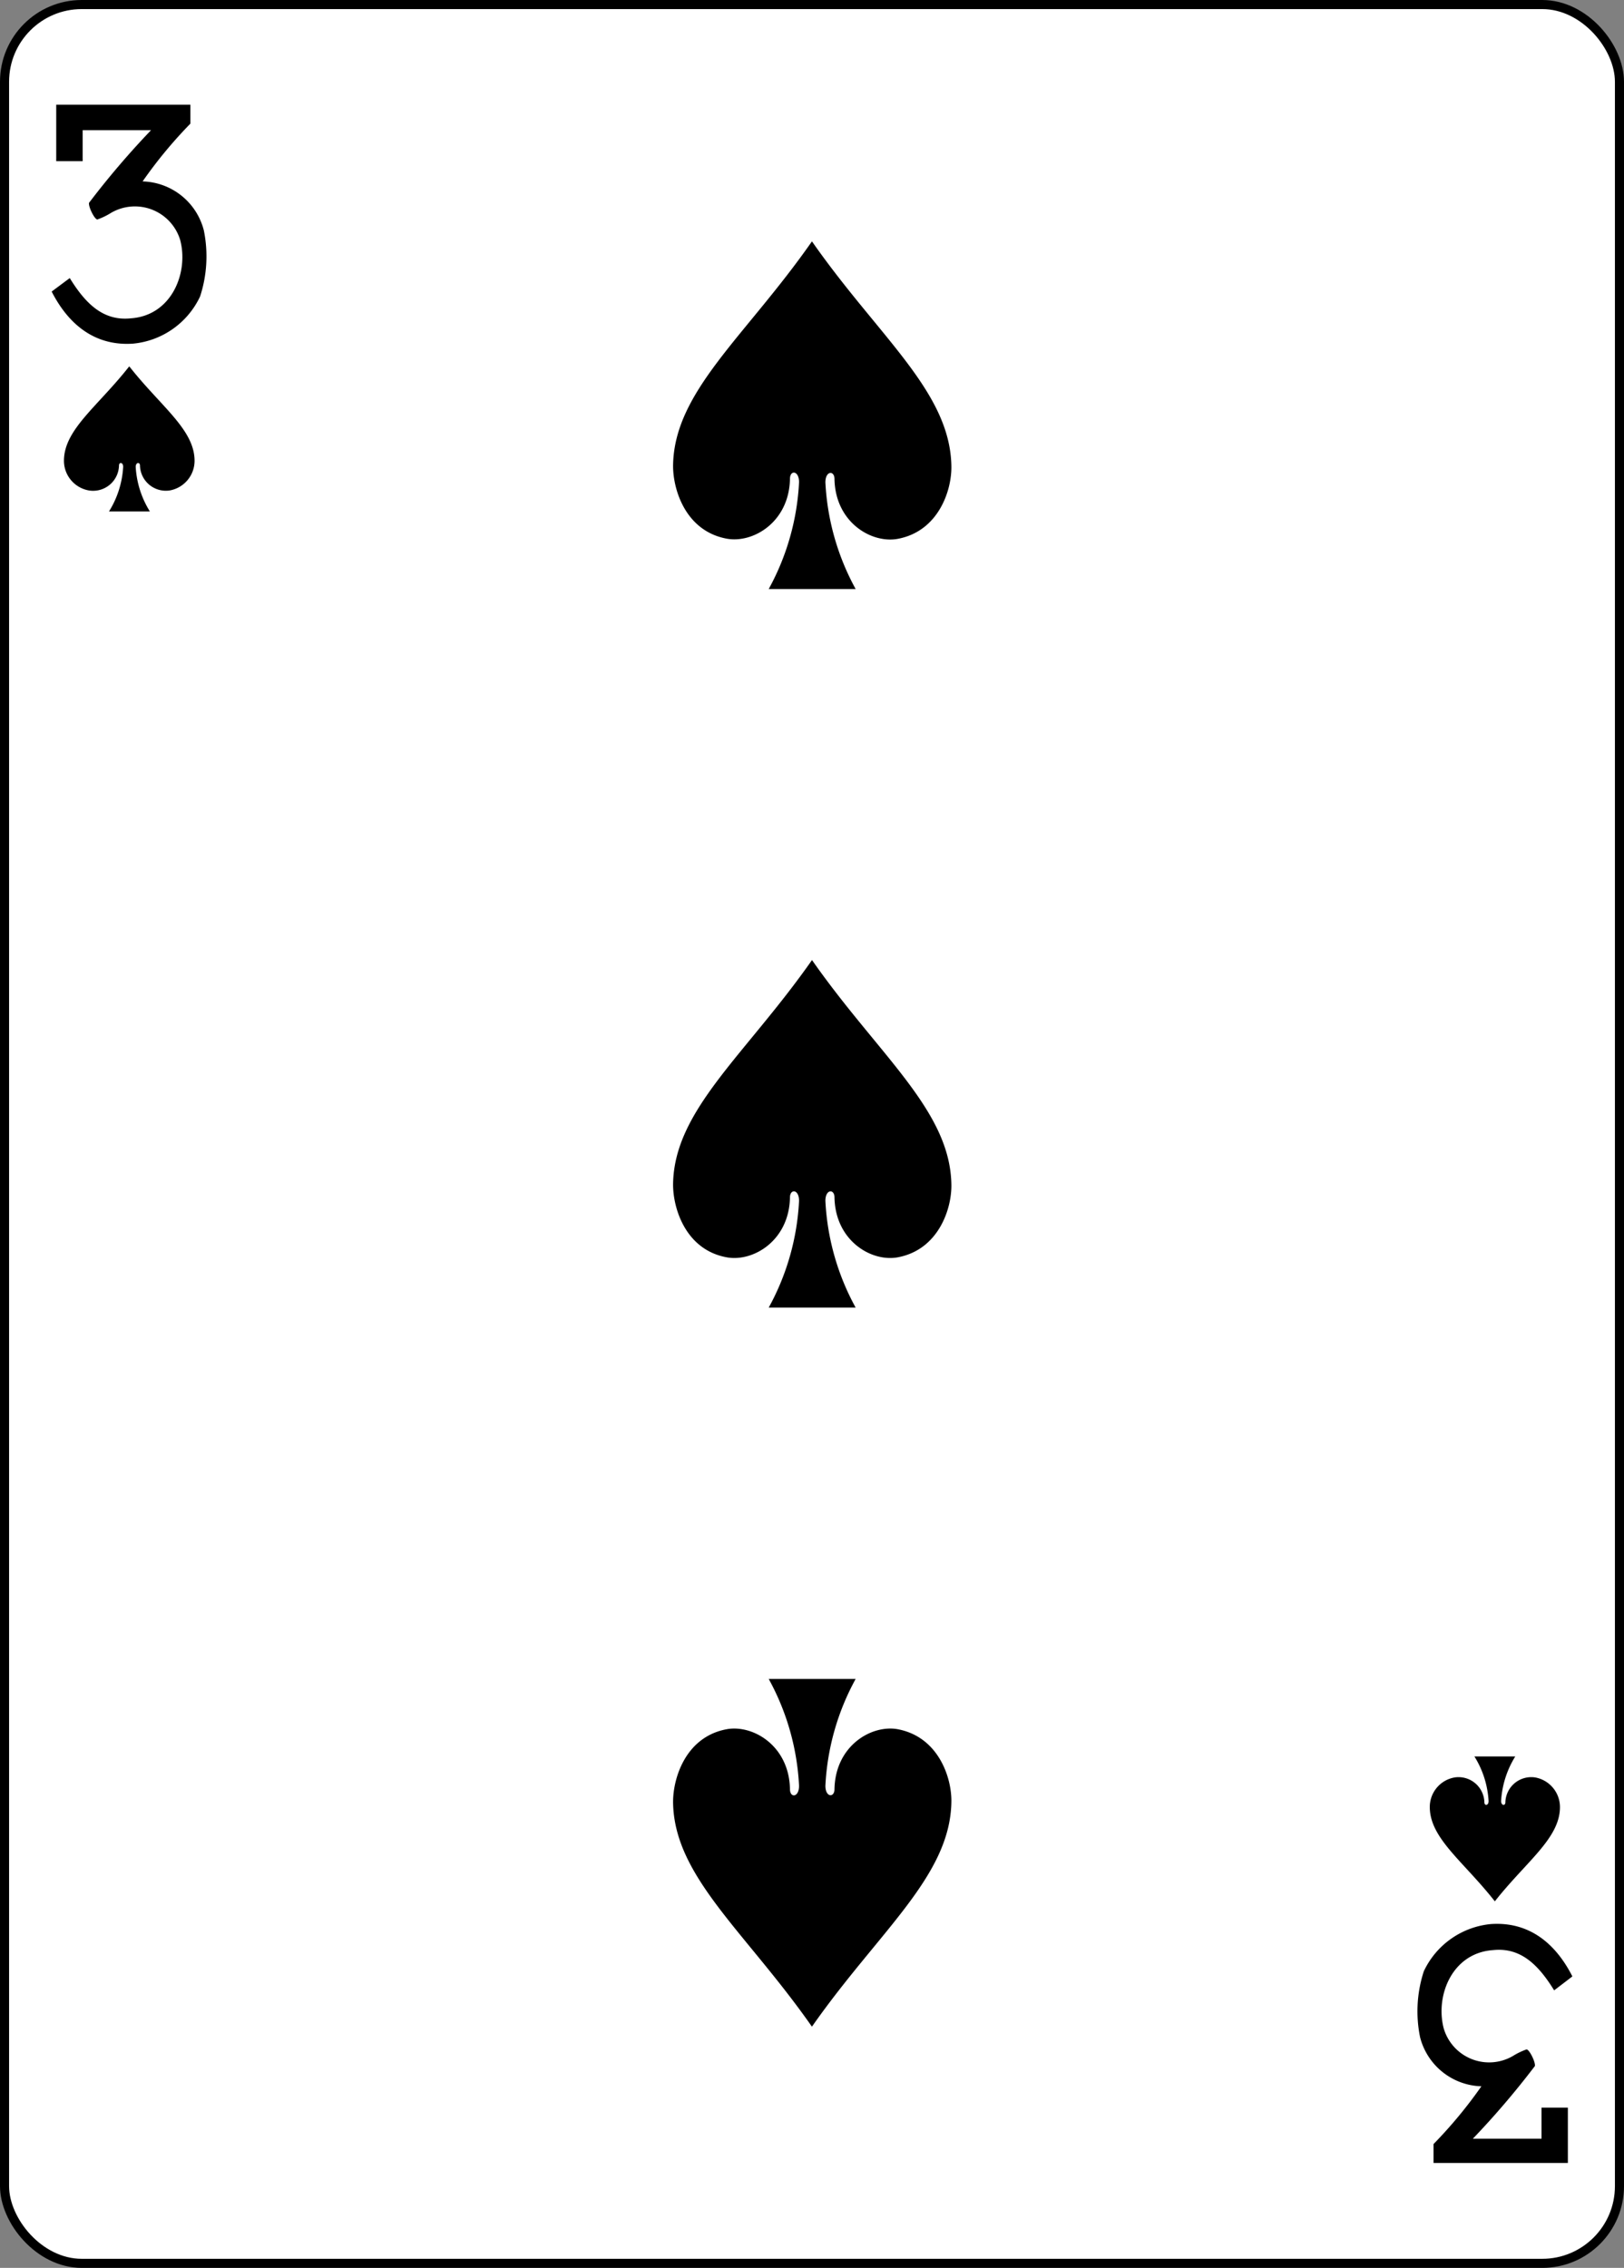 <svg id="svg4946" xmlns="http://www.w3.org/2000/svg" viewBox="0 0 178.79 249.65"><rect x="0" y="0" width="178.79" height="249.65" fill="#808080" stroke="none"/><defs><style>.cls-1{fill:#fff;stroke:#000;stroke-width:1px;}</style></defs><title>3SPADE</title><g id="layer1"><g id="g8426-7-4"><rect id="rect6784-5-9" class="cls-1" x="0.5" y="0.5" width="177.79" height="248.65" rx="8.5"/><path id="path6816-2-4" d="M14.11,40.25C10.68,44.62,7,47.14,6.94,50.55a3.32,3.32,0,0,0,2.75,3.34A2.85,2.85,0,0,0,13,51.14c0-.39.47-.38.46.16a10.37,10.37,0,0,1-1.56,4.9h4.5a10.37,10.37,0,0,1-1.56-4.9c0-.54.47-.55.47-.16a2.85,2.85,0,0,0,3.27,2.75,3.32,3.32,0,0,0,2.74-3.34c-.06-3.41-3.74-5.93-7.17-10.3Z" transform="translate(0.1 0.1)"/><path id="path6820-0-2" d="M164.47,209.2c-3.43-4.37-7.1-6.89-7.16-10.3a3.3,3.3,0,0,1,2.74-3.34,2.85,2.85,0,0,1,3.27,2.75c0,.39.47.38.46-.16a10.34,10.34,0,0,0-1.56-4.9h4.5a10.45,10.45,0,0,0-1.56,4.9c0,.54.47.55.47.16a2.85,2.85,0,0,1,3.27-2.75,3.32,3.32,0,0,1,2.74,3.34c-.06,3.41-3.73,5.93-7.17,10.3Z" transform="translate(0.1 0.1)"/><path id="path6828-8-3" d="M89.29,26.47C81.94,37,74.08,43,74,51.19c0,2.65,1.39,7.15,5.87,8,2.91.56,6.91-1.8,7-6.58,0-1,1-.93,1,.37a27.22,27.22,0,0,1-3.34,11.76H94.1A27.2,27.2,0,0,1,90.77,53c0-1.3,1-1.33,1-.37.09,4.78,4.09,7.14,7,6.58,4.48-.86,5.92-5.36,5.87-8C104.5,43,96.64,37,89.29,26.47Z" transform="translate(0.1 0.1)"/><path id="path6842-0-7" d="M89.29,223C81.94,212.49,74.08,206.45,74,198.26c0-2.65,1.39-7.15,5.87-8,2.91-.55,6.91,1.8,7,6.59,0,1,1,.93,1-.37a27.22,27.22,0,0,0-3.34-11.76H94.1a27.2,27.2,0,0,0-3.33,11.76c0,1.3,1,1.33,1,.37.09-4.79,4.09-7.14,7-6.59,4.48.87,5.92,5.37,5.87,8-.13,8.19-8,14.23-15.34,24.72Z" transform="translate(0.1 0.1)"/><path id="path6844-7-0" d="M89.29,105.59C81.94,116.08,74.08,122.12,74,130.3c0,2.65,1.39,7.16,5.87,8,2.91.56,6.91-1.8,7-6.59,0-.95,1-.93,1,.38a27.17,27.17,0,0,1-3.34,11.75H94.1a27.16,27.16,0,0,1-3.33-11.75c0-1.31,1-1.33,1-.38.09,4.79,4.09,7.15,7,6.59,4.48-.86,5.92-5.37,5.87-8-.13-8.18-8-14.22-15.34-24.71Z" transform="translate(0.1 0.1)"/><path id="path17-9-11-4" d="M5.58,32l2-1.49c1.76,2.86,3.72,4.75,6.73,4.43,4.51-.31,6.37-5.05,5.43-8.61a5.21,5.21,0,0,0-7.61-3,7.6,7.6,0,0,1-1.51.73c-.31,0-1-1.4-.92-1.83a92.72,92.72,0,0,1,6.83-8H9v3.41H6.09V11.43H20.86v2.08a49.78,49.78,0,0,0-5.26,6.36,7.16,7.16,0,0,1,6.74,5.39,14.26,14.26,0,0,1-.41,7.27,9.1,9.1,0,0,1-7.4,5.2c-5,.33-7.63-3.16-8.95-5.75Z" transform="translate(0.1 0.1)"/><path id="path17-9-1-0-8" d="M173,217.47,171,219c-1.76-2.86-3.72-4.75-6.73-4.43-4.5.31-6.37,5-5.43,8.61a5.21,5.21,0,0,0,7.61,3.05,7.6,7.6,0,0,1,1.51-.73c.31,0,1,1.4.92,1.83a92.72,92.72,0,0,1-6.83,8h7.56v-3.42h2.9V238H157.72v-2.08a50.46,50.46,0,0,0,5.27-6.36,7.18,7.18,0,0,1-6.75-5.4,14.23,14.23,0,0,1,.41-7.26,9.11,9.11,0,0,1,7.4-5.2c5-.33,7.63,3.16,8.95,5.75Z" transform="translate(0.1 0.1)"/></g></g></svg>